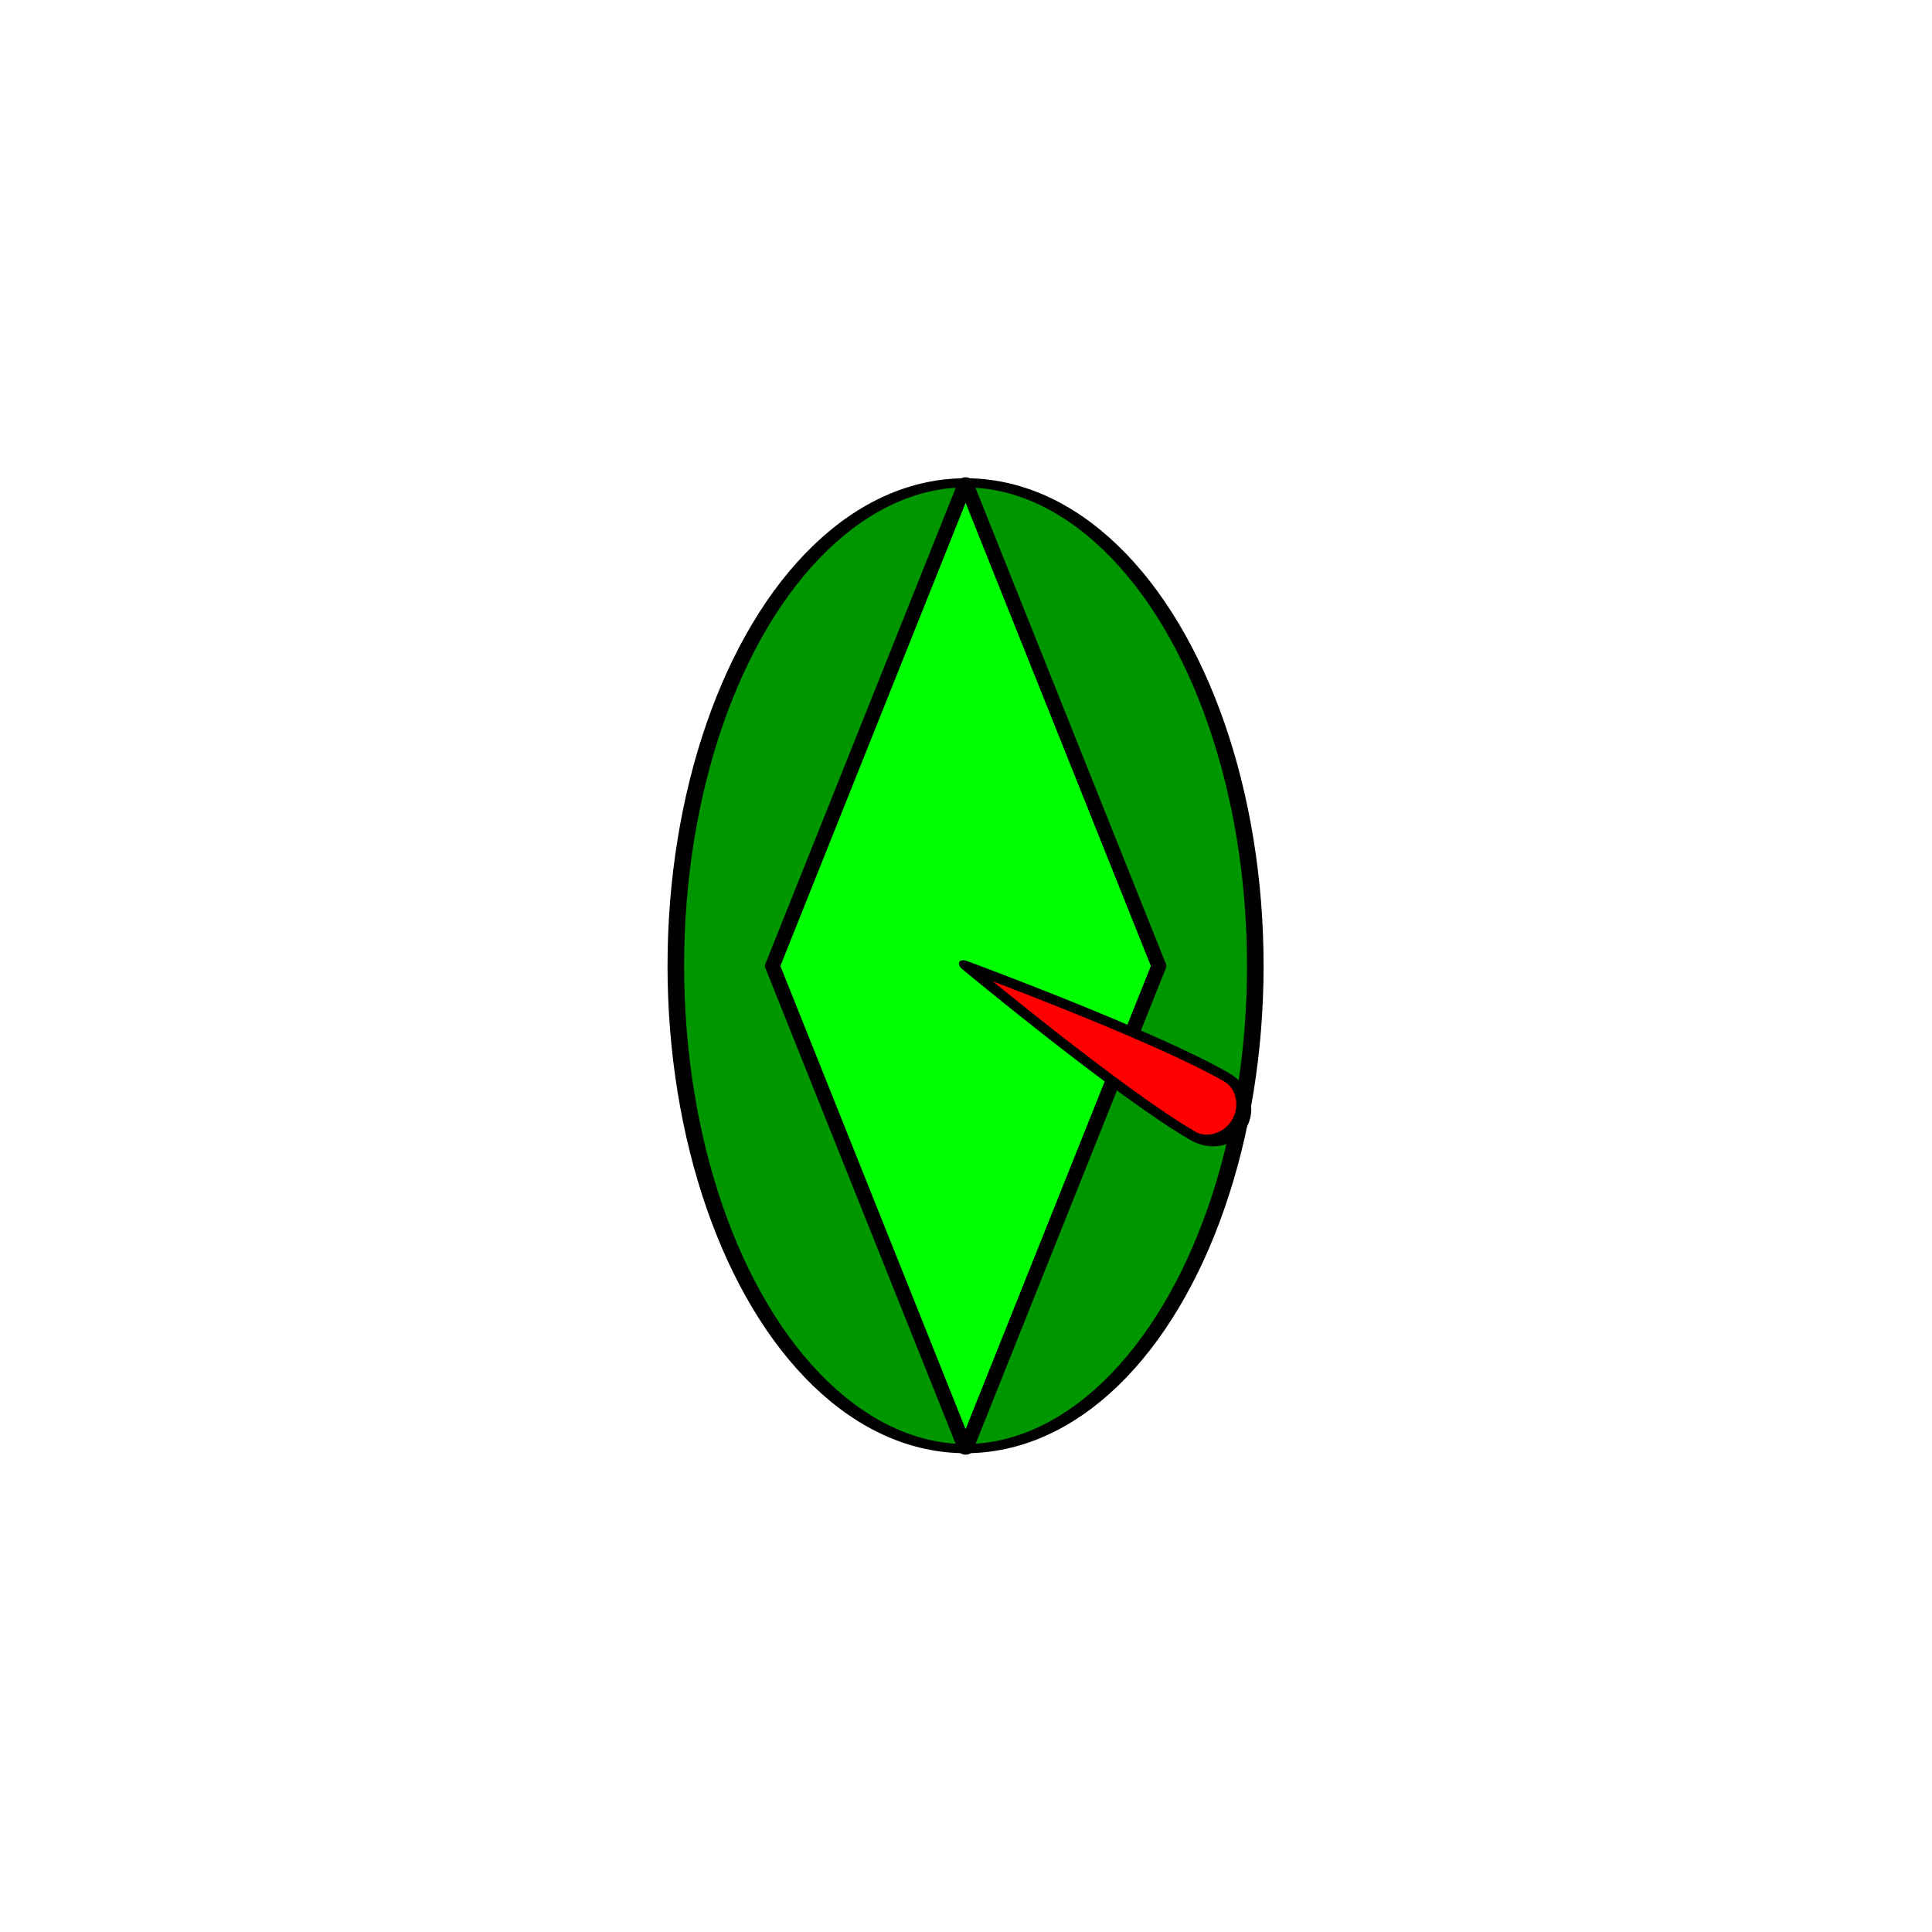 <?xml version="1.0" encoding="UTF-8" standalone="no"?>
<!DOCTYPE svg PUBLIC "-//W3C//DTD SVG 1.1//EN" "http://www.w3.org/Graphics/SVG/1.1/DTD/svg11.dtd">
<svg width="100%" height="100%" viewBox="0 0 3000 3000" version="1.1" xmlns="http://www.w3.org/2000/svg" xmlns:xlink="http://www.w3.org/1999/xlink" xml:space="preserve" xmlns:serif="http://www.serif.com/" style="fill-rule:evenodd;clip-rule:evenodd;stroke-linecap:round;stroke-linejoin:round;stroke-miterlimit:1.5;">
    <g transform="matrix(1.897,0,0,1.054,-1796.09,-40.754)">
        <ellipse cx="1737.17" cy="1461.42" rx="237.167" ry="711.386" style="fill:rgb(0,150,0);stroke:black;stroke-width:13.57px;"/>
    </g>
    <g transform="matrix(1.333,0,0,1,-800.013,-0.039)">
        <path d="M1725,750.037L1950,1500.02L1725,2250L1500,1500.02L1725,750.037Z" style="fill:rgb(0,255,0);stroke:black;stroke-width:17.68px;"/>
    </g>
    <g transform="matrix(0.66,-1.142,1.923,1.11,-2329.54,1634.36)">
        <path d="M1539.8,1463.28C1539.8,1463.28 1500,1600.98 1500,1659.99C1500,1673.04 1517.84,1683.63 1539.8,1683.63C1561.77,1683.63 1579.6,1673.04 1579.6,1659.99C1579.6,1600.98 1539.8,1463.28 1539.8,1463.28Z" style="fill:rgb(255,0,0);stroke:black;stroke-width:11.41px;"/>
    </g>
</svg>